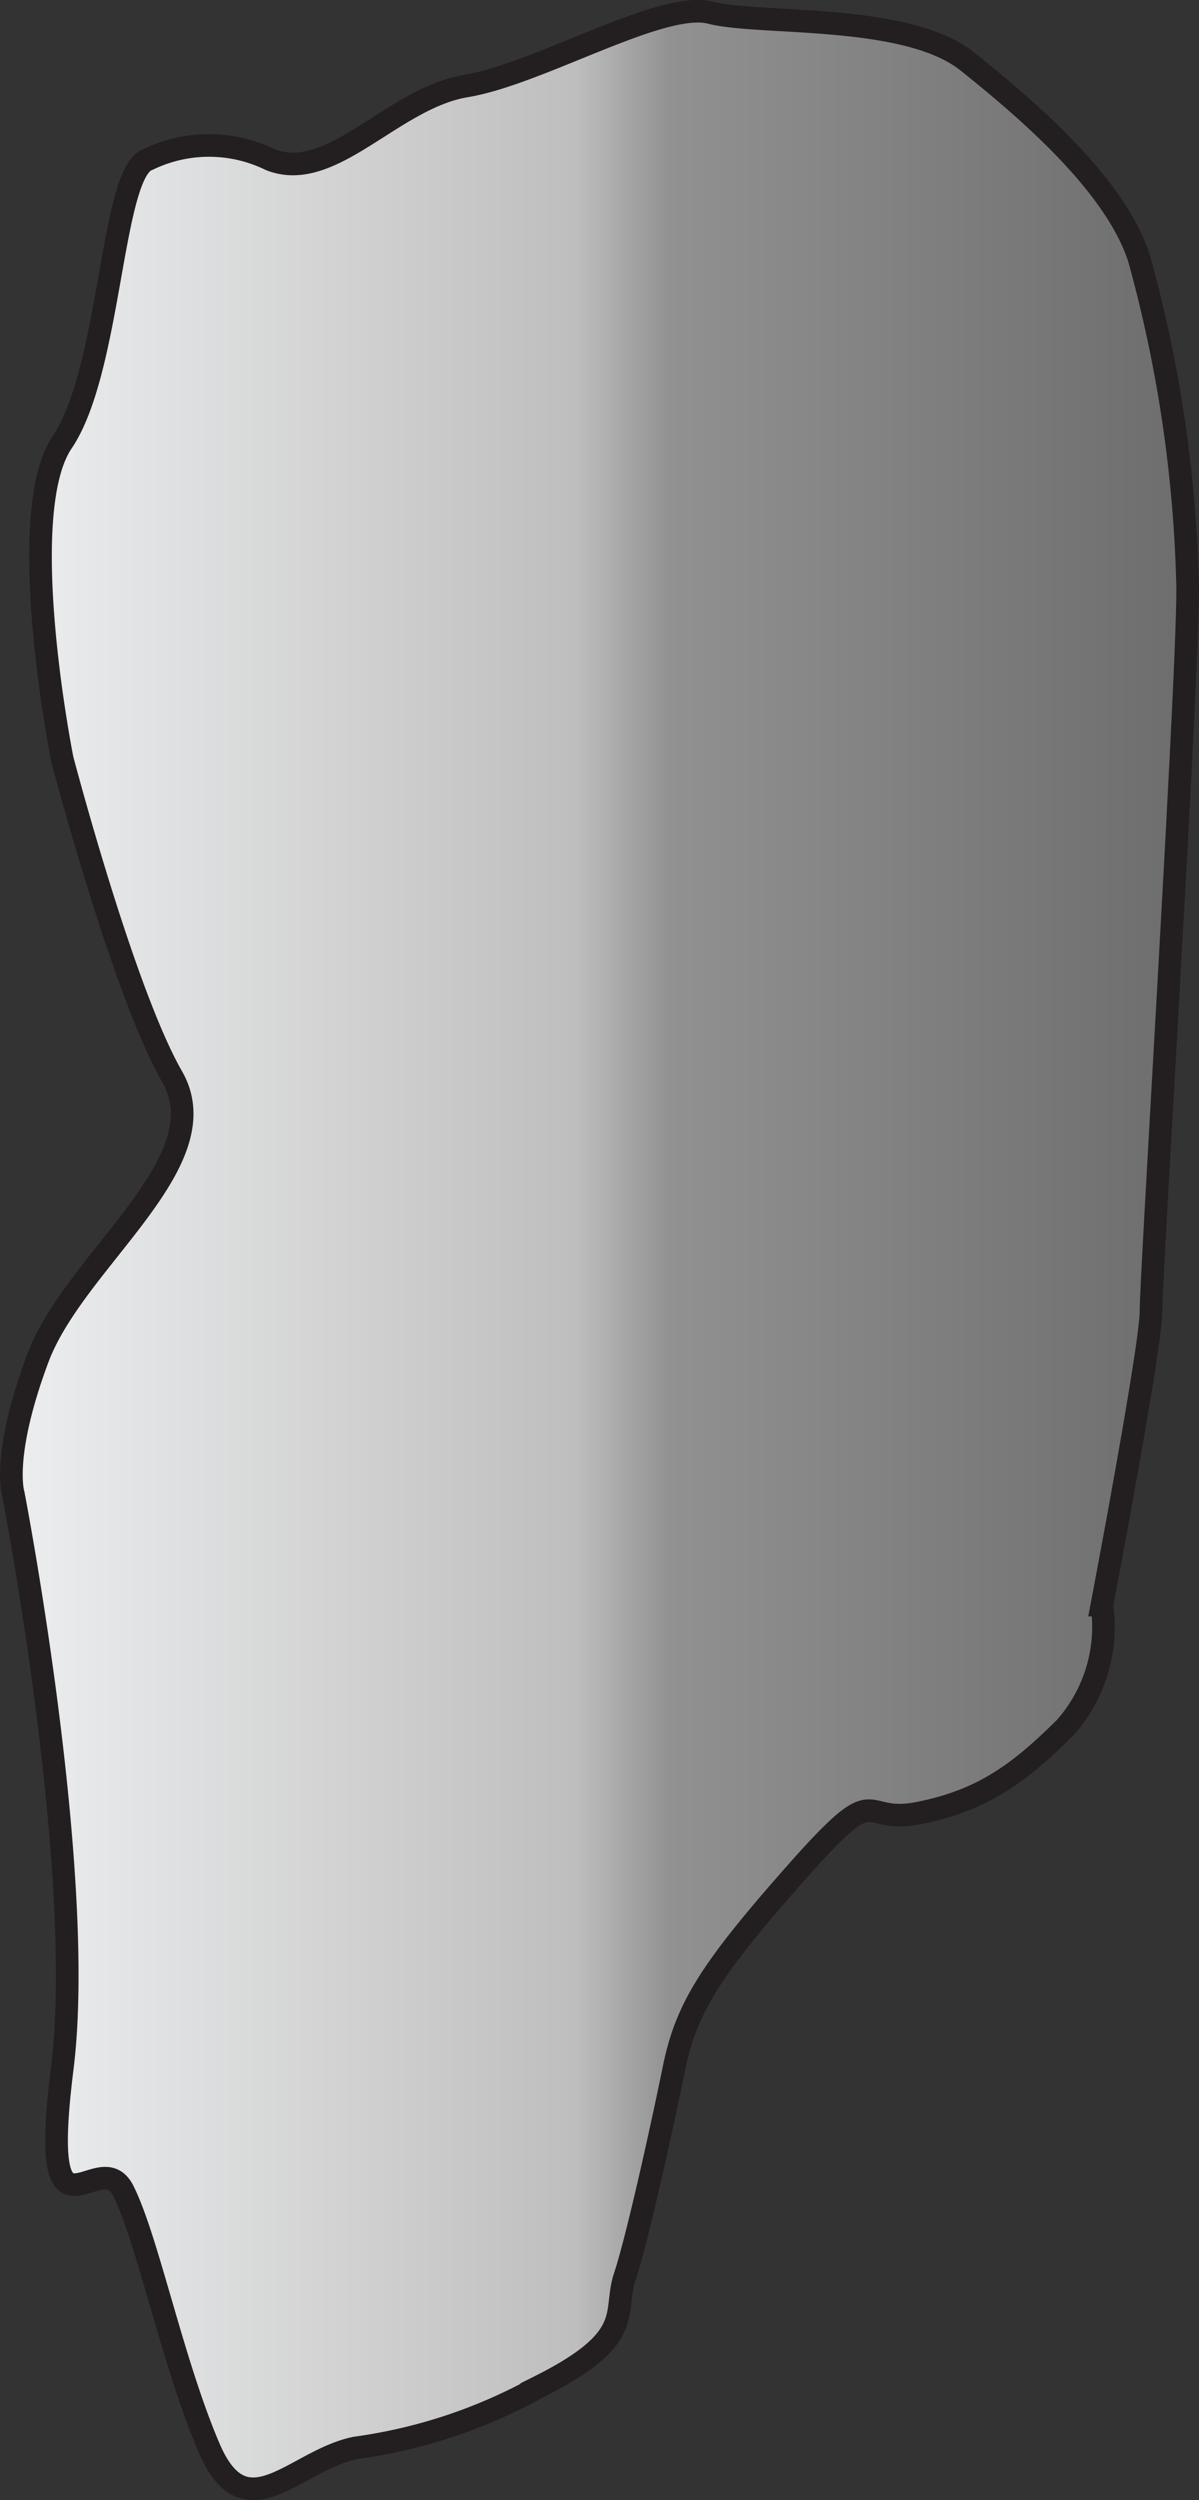<svg xmlns="http://www.w3.org/2000/svg" xmlns:xlink="http://www.w3.org/1999/xlink" width="52.98" height="110.44" viewBox="0 0 52.98 110.44">
  <rect x="0" y="0" width="52.98" height="110.44" fill="#333333" stroke="none"/>
  <defs>
    <linearGradient id="New_Gradient_Swatch_1" data-name="New Gradient Swatch 1" x1="0.5" y1="55.22" x2="52.48" y2="55.22" gradientUnits="userSpaceOnUse">
      <stop offset="0" stop-color="#eceeef"/>
      <stop offset="0.48" stop-color="#bfbebe"/>
      <stop offset="0.56" stop-color="#919191"/>
      <stop offset="1" stop-color="#6d6d6d"/>
    </linearGradient>
  </defs>
  <g id="Layer_2" data-name="Layer 2">
    <g id="New_Legend" data-name="New Legend">
      <path d="M2.75,33.53s-2.16-10.81,0-14S4.91,7.59,6.53,7.05a6.17,6.17,0,0,1,5.41,0c2.7,1.08,5.4-2.71,8.65-3.25S29.24,0,31.4.56s8.65,0,11.35,2.16,6.49,5.41,7.57,8.65A59.22,59.22,0,0,1,52.48,26c0,4.33-1.62,30.28-1.62,31.9s-2.17,13-2.17,13a6.71,6.71,0,0,1-1.62,5.41c-2.16,2.16-3.78,3.24-6.48,3.78S39,78.4,35.18,82.72s-4.86,6-5.4,8.65-1.63,7.57-2.17,9.19.54,2.7-3.78,4.86a23,23,0,0,1-8.11,2.71c-2.7.54-4.86,3.78-6.48,0S6.53,98.94,5.45,96.78,1.67,100,2.75,91.37.59,66,.59,66,.05,64.34,1.67,60s8.11-8.65,5.94-12.43S2.75,33.53,2.75,33.53Z" stroke="#231f20" fill="url(#New_Gradient_Swatch_1)"/>
    </g>
  </g>
</svg>
